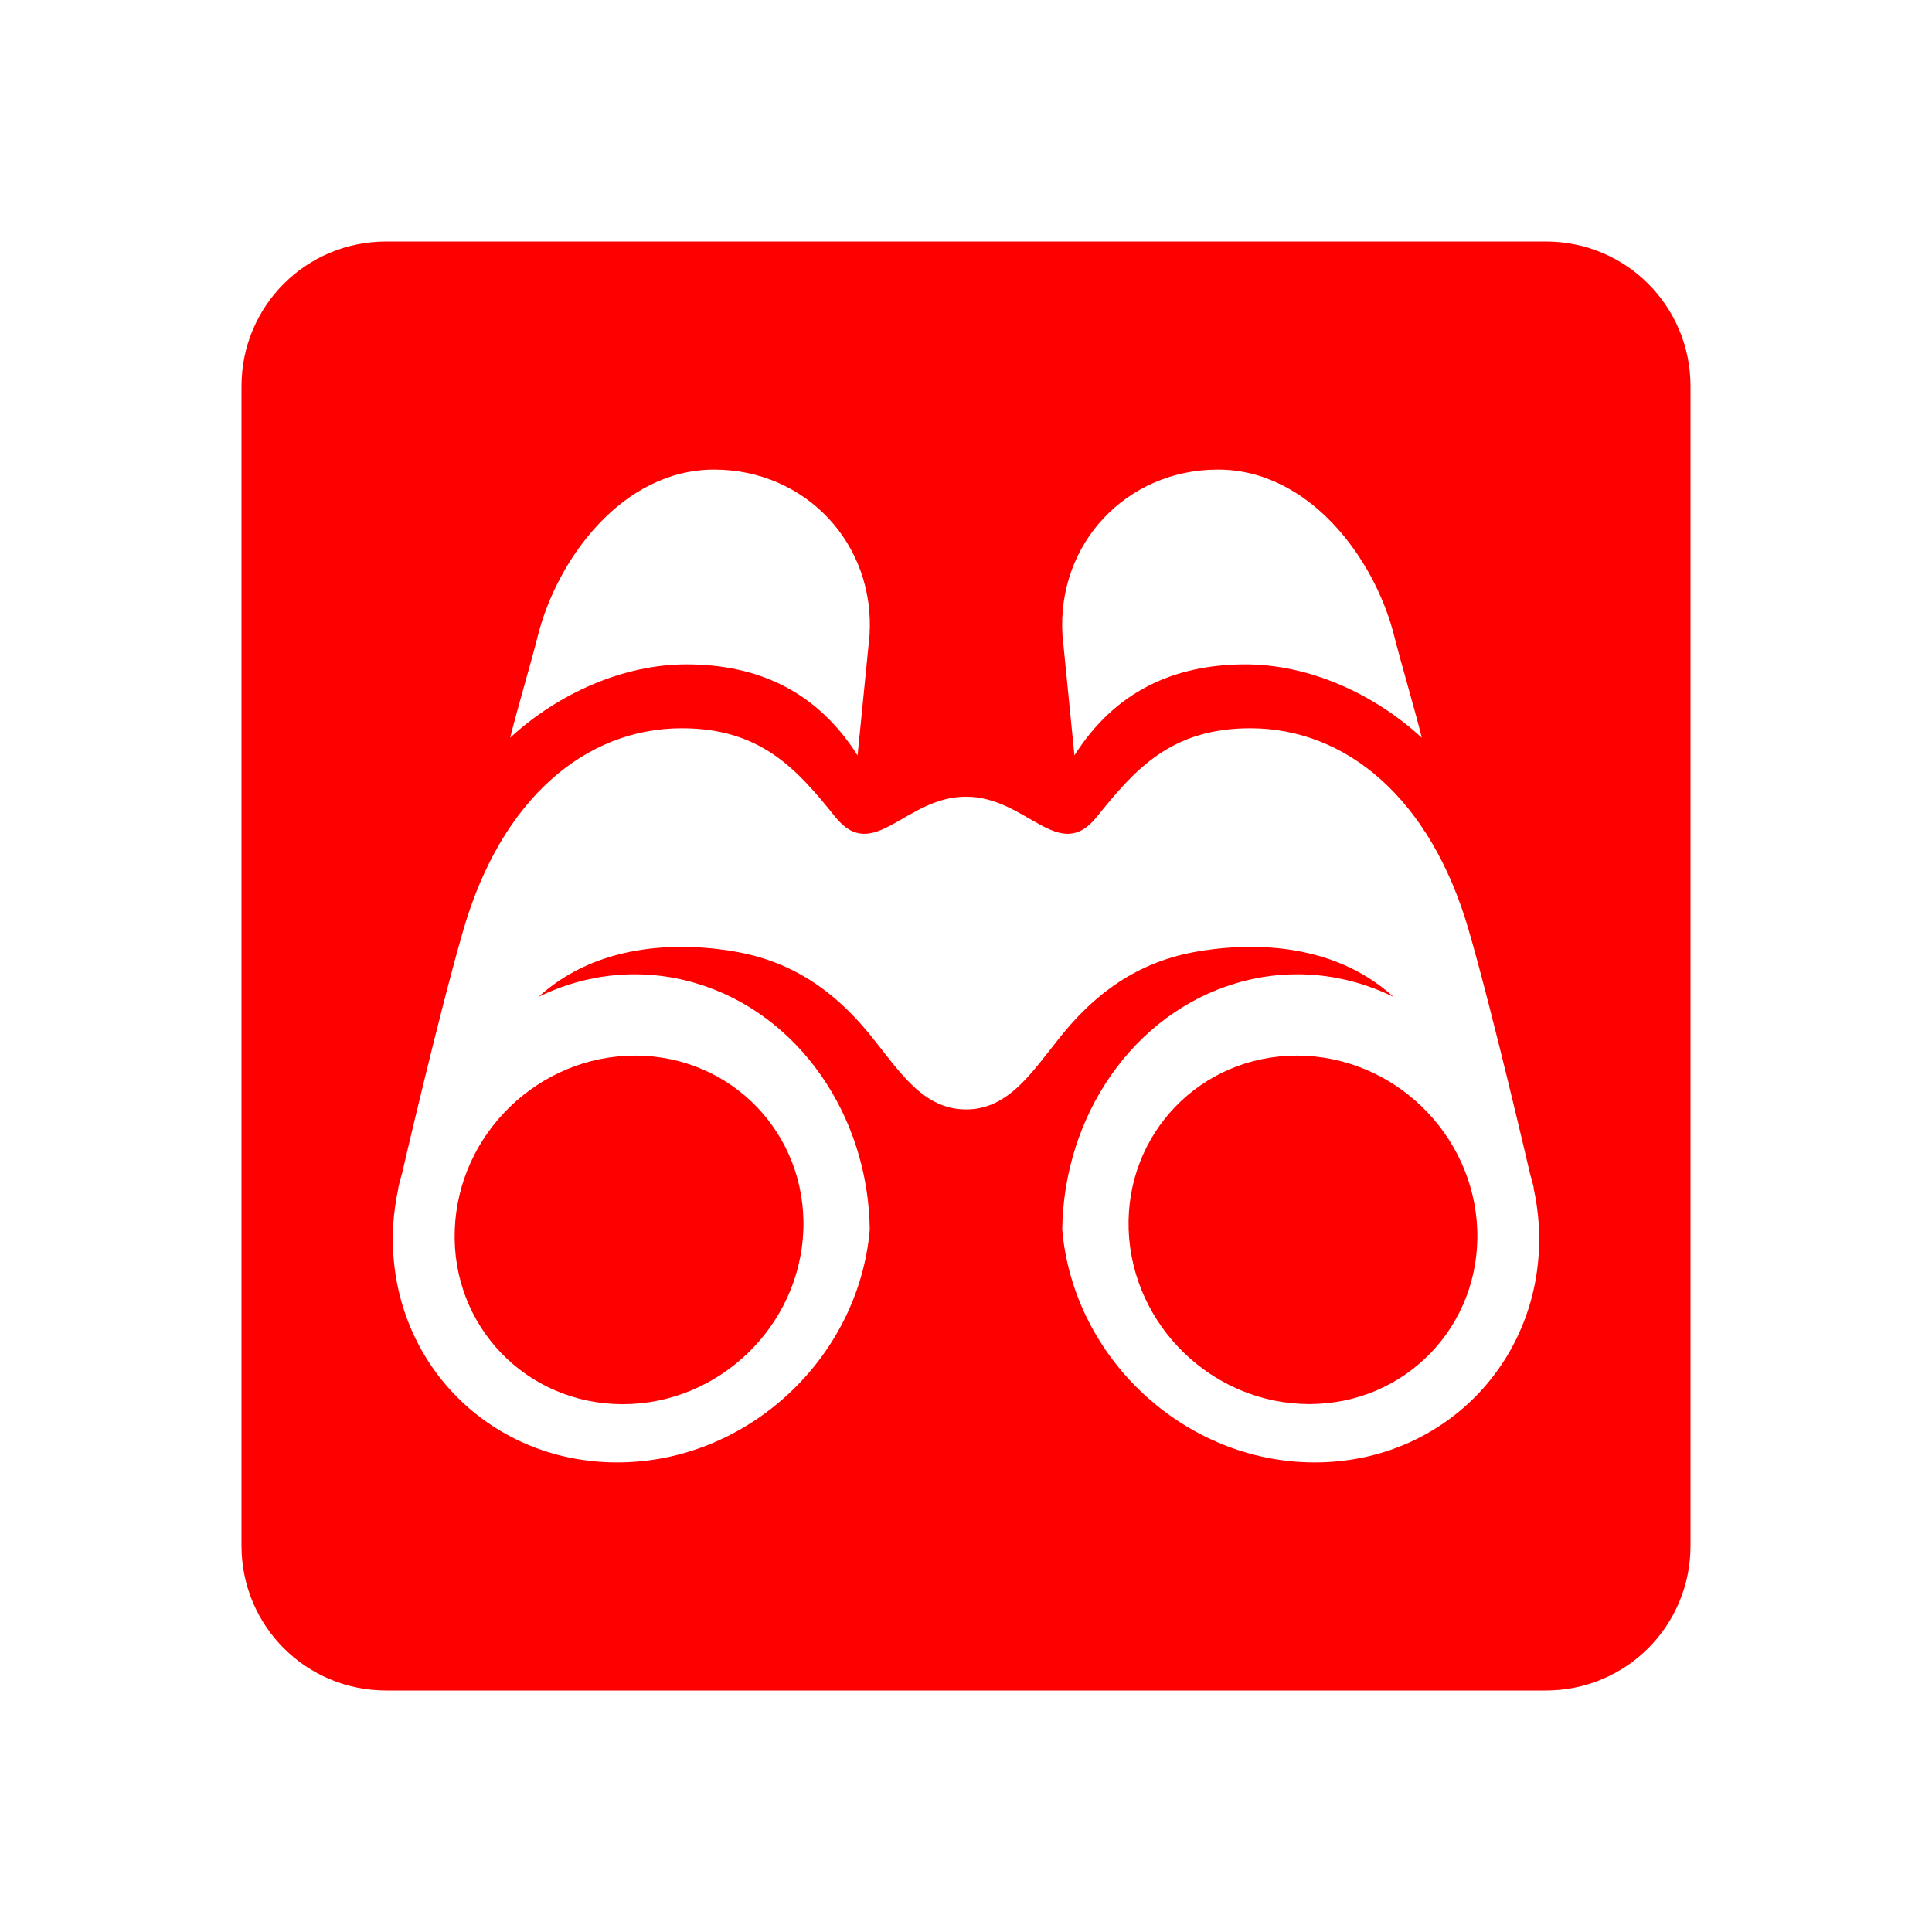 <?xml version="1.0" encoding="UTF-8" standalone="no"?>
<!-- Created with Inkscape (http://www.inkscape.org/) -->

<svg xmlns:dc="http://purl.org/dc/elements/1.1/" xmlns:cc="http://creativecommons.org/ns#" xmlns:rdf="http://www.w3.org/1999/02/22-rdf-syntax-ns#" xmlns:svg="http://www.w3.org/2000/svg" xmlns="http://www.w3.org/2000/svg" xmlns:sodipodi="http://sodipodi.sourceforge.net/DTD/sodipodi-0.dtd" xmlns:inkscape="http://www.inkscape.org/namespaces/inkscape" width="22" height="22" viewBox="0 0 22 22" version="1.1" id="main" inkscape:version="0.92+devel (f318dbfe43, 2017-10-09, custom)" sodipodi:docname="krcd_off.svg">
  <defs id="ol-defs" />
  <sodipodi:namedview id="base" pagecolor="#002466" bordercolor="#ffffff" borderopacity="0.30" inkscape:pageopacity="1" inkscape:pageshadow="2" inkscape:zoom="18.58365" inkscape:document-units="px" inkscape:current-layer="main" inkscape:document-rotation="0" showgrid="false" inkscape:showpageshadow="false" borderlayer="true" inkscape:window-width="1920" inkscape:window-height="1027" inkscape:window-x="0" inkscape:window-y="24" inkscape:window-maximized="1" units="px" inkscape:cx="6.7489002" inkscape:cy="8.0269056" />
  <g id="g843" inkscape:label="#krcd_off" style="stroke:none;stroke-width:0.727" transform="scale(1.375)">
    <path style="fill:none;stroke:none;stroke-width:0.727" d="M -5.5000004e-8,-4.9999999e-8 H 16 V 16 H -5.5000004e-8 Z" id="boundary" inkscape:label="#boundary" inkscape:connector-curvature="0" />
    <path inkscape:label="#" id="rect812" d="M 3.199,2 C 2.534,2 2,2.534 2,3.199 V 12.801 C 2,13.466 2.534,14 3.199,14 H 12.801 C 13.466,14 14,13.466 14,12.801 V 3.199 C 14,2.534 13.466,2 12.801,2 Z m 2.715,1.889 c 0.758,2.99e-5 1.335,0.615 1.287,1.373 L 7.102,6.256 C 6.766,5.725 6.277,5.502 5.684,5.502 5.17,5.502 4.631,5.736 4.225,6.109 4.29,5.85 4.395,5.5 4.455,5.262 4.616,4.626 5.156,3.889 5.914,3.889 Z m 4.172,0 c 0.758,2.99e-5 1.298,0.737 1.459,1.373 0.06,0.238 0.165,0.588 0.23,0.848 C 11.369,5.736 10.83,5.502 10.316,5.502 9.723,5.502 9.234,5.725 8.898,6.256 L 8.799,5.262 C 8.751,4.503 9.328,3.889 10.086,3.889 Z M 5.645,6.031 C 6.298,6.031 6.598,6.367 6.916,6.764 7.233,7.16 7.494,6.598 8,6.598 c 0.506,0 0.767,0.562 1.084,0.166 C 9.402,6.367 9.702,6.031 10.355,6.031 c 0.794,7.158e-4 1.491,0.581 1.807,1.668 0.202,0.695 0.51,2.025 0.51,2.025 0.004,0.017 0.01,0.032 0.014,0.049 l 0.016,0.064 h -0.002 c 0.022,0.098 0.036,0.199 0.043,0.299 0.068,1.091 -0.762,1.975 -1.854,1.975 C 9.814,12.112 8.89,11.252 8.797,10.184 8.808,9.242 9.384,8.393 10.242,8.141 10.675,8.014 11.132,8.055 11.541,8.256 11.1,7.854 10.494,7.791 9.957,7.873 9.509,7.942 9.136,8.149 8.791,8.574 8.553,8.868 8.359,9.188 8,9.188 7.641,9.188 7.447,8.868 7.209,8.574 6.864,8.149 6.491,7.942 6.043,7.873 5.506,7.791 4.9,7.854 4.459,8.256 4.868,8.055 5.325,8.014 5.758,8.141 6.616,8.393 7.192,9.242 7.203,10.184 7.11,11.252 6.186,12.112 5.111,12.111 c -1.091,2.37e-4 -1.921,-0.883 -1.854,-1.975 0.007,-0.1 0.021,-0.2 0.043,-0.299 h -0.002 l 0.016,-0.064 c 0.004,-0.017 0.009,-0.032 0.014,-0.049 -8e-7,0 0.308,-1.33 0.51,-2.025 C 4.154,6.612 4.851,6.032 5.645,6.031 Z M 5.26,8.742 C 4.463,8.742 3.794,9.388 3.766,10.186 c -0.029,0.797 0.594,1.443 1.391,1.443 0.797,7e-6 1.467,-0.646 1.496,-1.443 C 6.681,9.389 6.057,8.742 5.26,8.742 Z m 5.48,0 c -0.797,9.46e-5 -1.421,0.646 -1.393,1.443 0.029,0.797 0.699,1.443 1.496,1.443 0.797,-9.4e-5 1.419,-0.646 1.391,-1.443 -0.029,-0.797 -0.697,-1.443 -1.494,-1.443 z" style="opacity:1;fill:#ff0000;stroke:none;stroke-width:1.091;stroke-linecap:round" inkscape:connector-curvature="0" />
  </g>
</svg>
